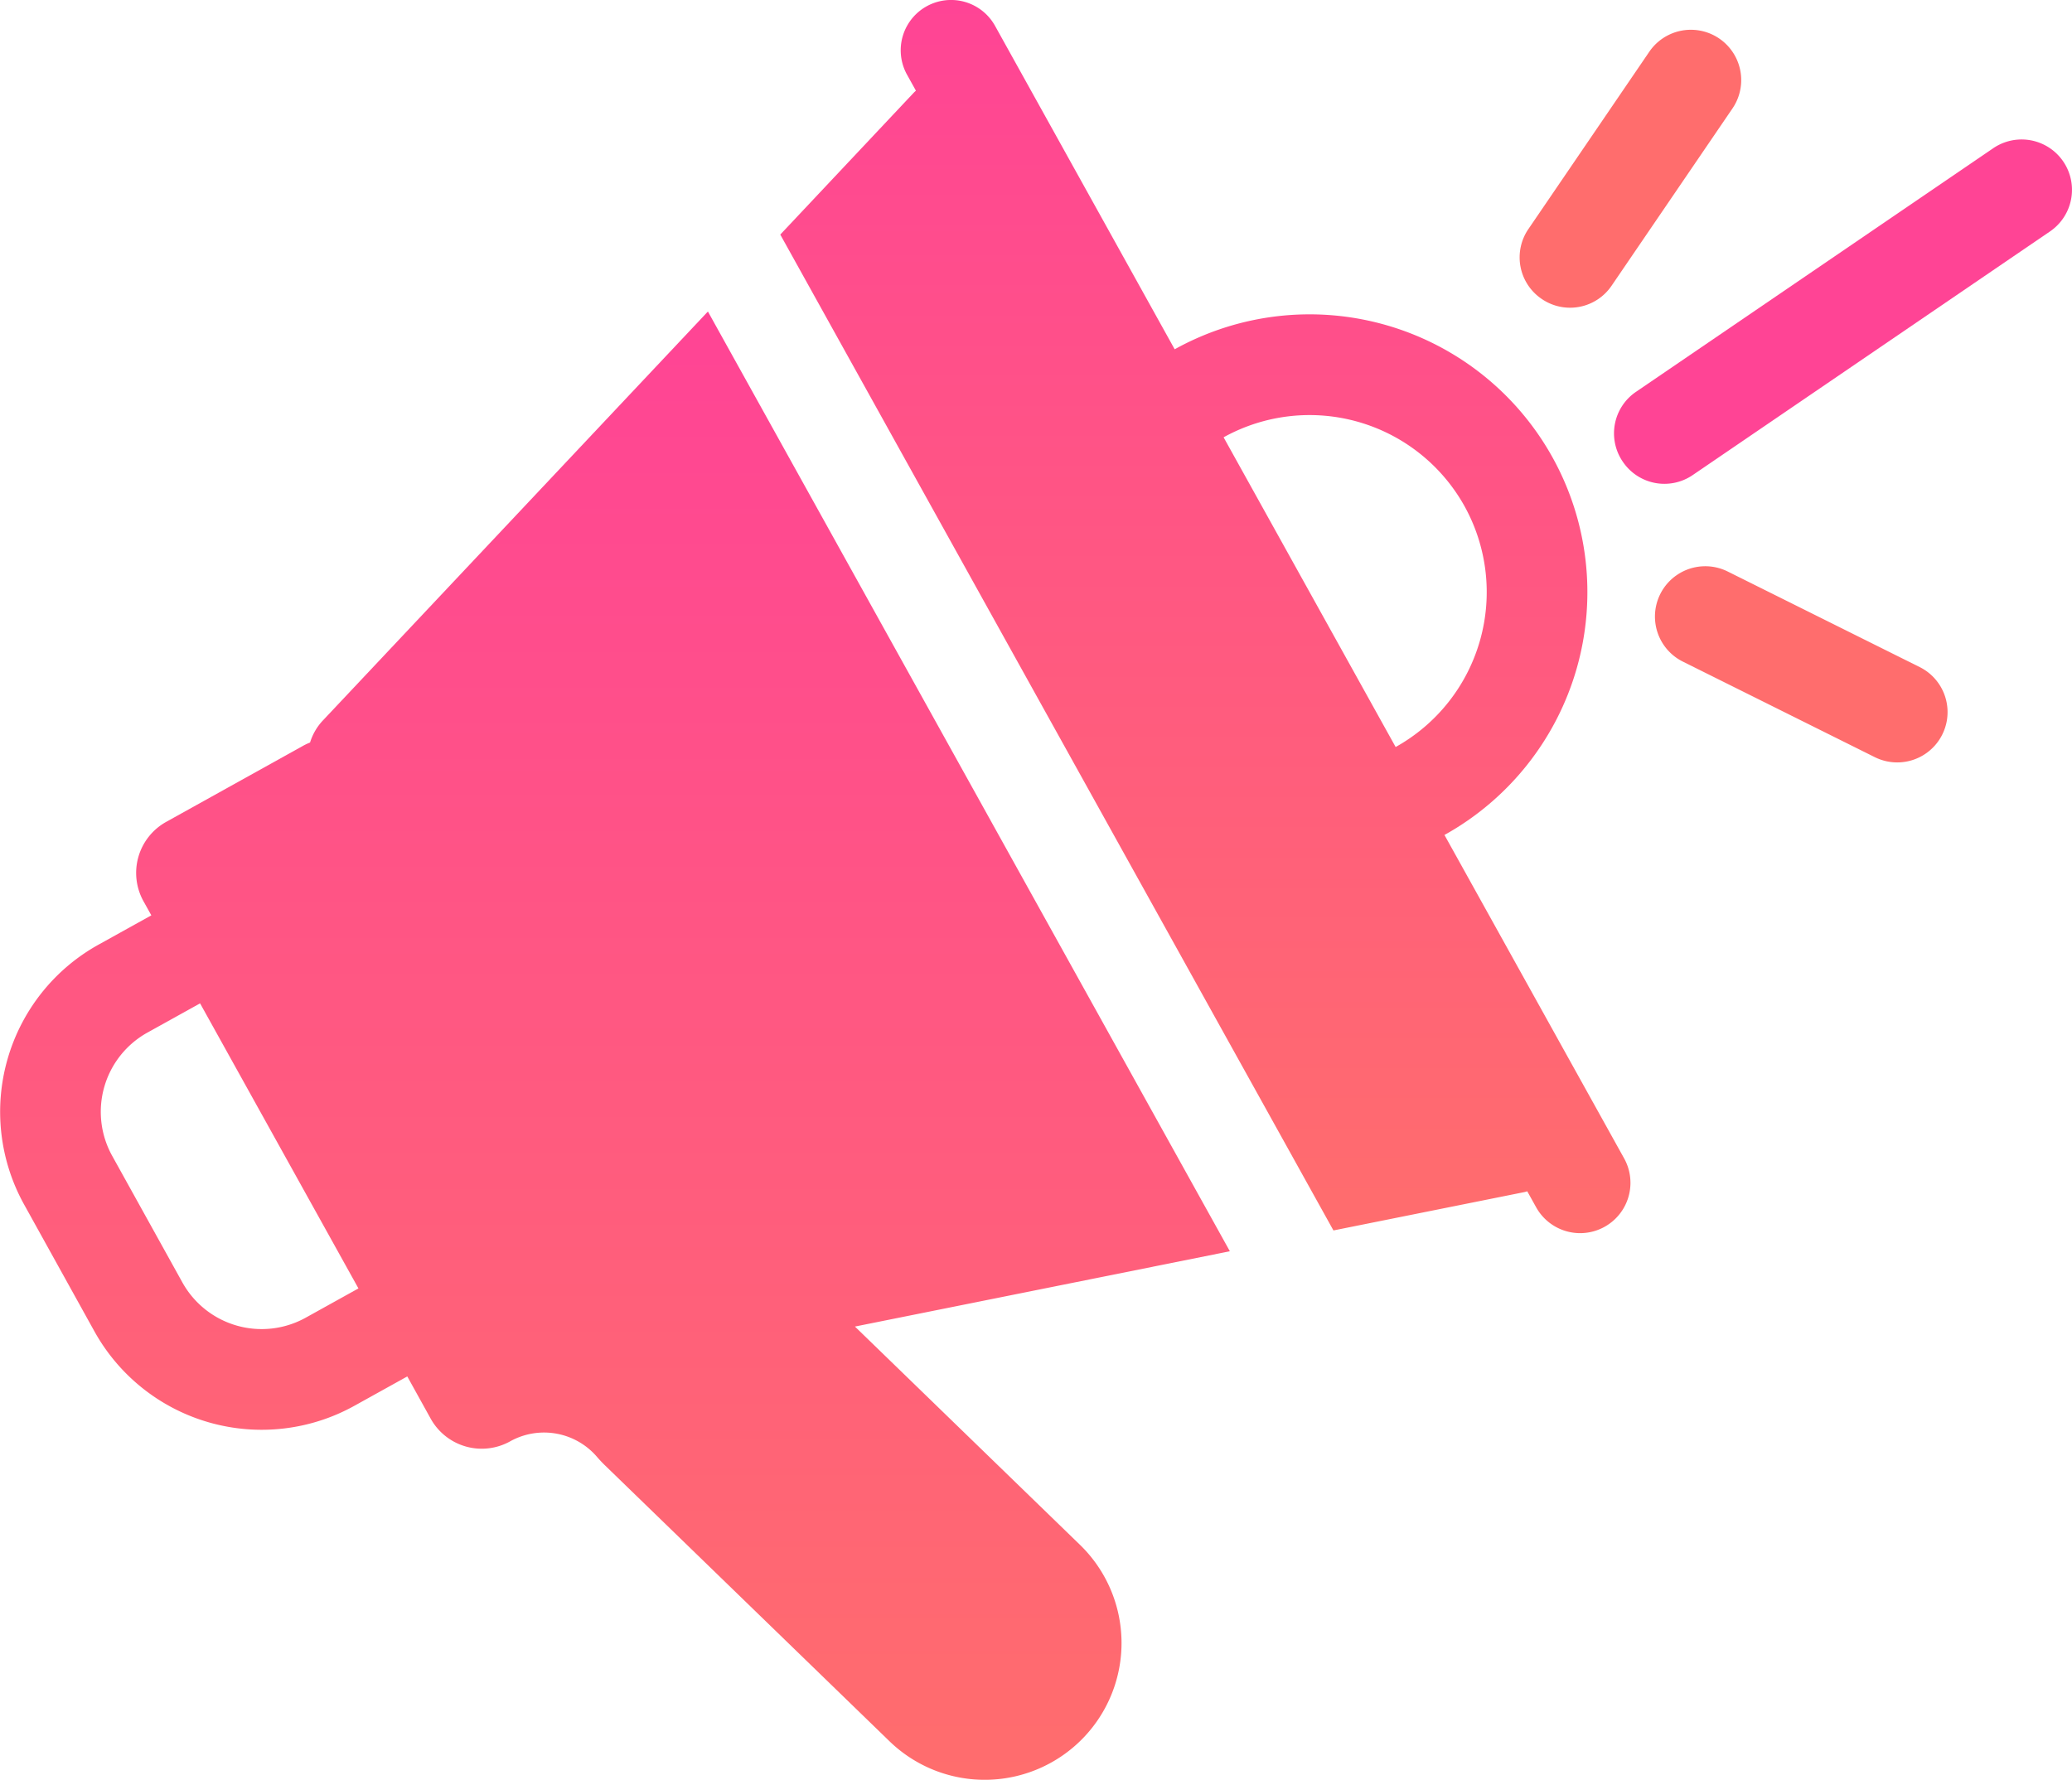 <svg xmlns="http://www.w3.org/2000/svg" xmlns:xlink="http://www.w3.org/1999/xlink" width="61.928" height="53.202" viewBox="0 0 61.928 53.202">
  <defs>
    <linearGradient id="linear-gradient" x1="0.5" x2="0.5" y2="1" gradientUnits="objectBoundingBox">
      <stop offset="0" stop-color="#ff4495"/>
      <stop offset="1" stop-color="#ff6d6d"/>
    </linearGradient>
  </defs>
  <g id="digital" transform="translate(0 0)">
    <path id="Path_2816" data-name="Path 2816" d="M482.418,158.406l16.533,29.769,5.7-1.145c.032-.006.062-.016.093-.025l.265.477a1.5,1.5,0,0,0,2.63-1.461l-5.37-9.668a8.3,8.3,0,0,0-8.063-14.518l-5.369-9.668a1.5,1.5,0,0,0-2.63,1.461l.265.477c-.023.022-.048.042-.07.066Zm20.45,8.118a5.3,5.3,0,0,1-2.058,7.2l-5.142-9.258A5.3,5.3,0,0,1,502.868,166.524Z" transform="translate(-459.097 -151.394)" fill="url(#linear-gradient)"/>
    <path id="Path_2817" data-name="Path 2817" d="M291.449,259.261a5.716,5.716,0,0,0,7.772,2.222l1.578-.876.7,1.263a1.745,1.745,0,0,0,2.373.678l.018-.01a2.084,2.084,0,0,1,2.588.484q.115.133.245.258l8.487,8.231a4.089,4.089,0,0,0,5.694-5.871l-6.726-6.524,11.206-2.251-15.6-28.091L298.275,241a1.682,1.682,0,0,0-.382.658,1.753,1.753,0,0,0-.2.093l-4.1,2.279a1.745,1.745,0,0,0-.678,2.373l.234.421-1.578.876a5.716,5.716,0,0,0-2.222,7.772Zm1.579-8.93,1.578-.876,4.733,8.521-1.578.876a2.711,2.711,0,0,1-3.682-1.052l-2.1-3.787A2.71,2.71,0,0,1,293.028,250.331Z" transform="translate(-288.626 -219.462)" fill="url(#linear-gradient)"/>
    <path id="Path_2818" data-name="Path 2818" d="M666.744,166.876a1.5,1.5,0,0,0,2.09-.4l3.61-5.295a1.5,1.5,0,1,0-2.486-1.695l-3.61,5.295A1.5,1.5,0,0,0,666.744,166.876Z" transform="translate(-620.664 -157.939)" fill="#ff6d6d"/>
    <path id="Path_2819" data-name="Path 2819" d="M706.231,297.762a1.5,1.5,0,0,0,1.341-2.693l-5.737-2.856a1.5,1.5,0,0,0-1.341,2.693Z" transform="translate(-650.197 -275.129)" fill="#ff6d6d"/>
    <path id="Path_2820" data-name="Path 2820" d="M689.76,195.644a1.5,1.5,0,0,0,2.09.4l10.68-7.284a1.5,1.5,0,1,0-1.7-2.485l-10.68,7.284A1.5,1.5,0,0,0,689.76,195.644Z" transform="translate(-641.258 -181.843)" fill="#ff4495"/>
  </g>
</svg>
